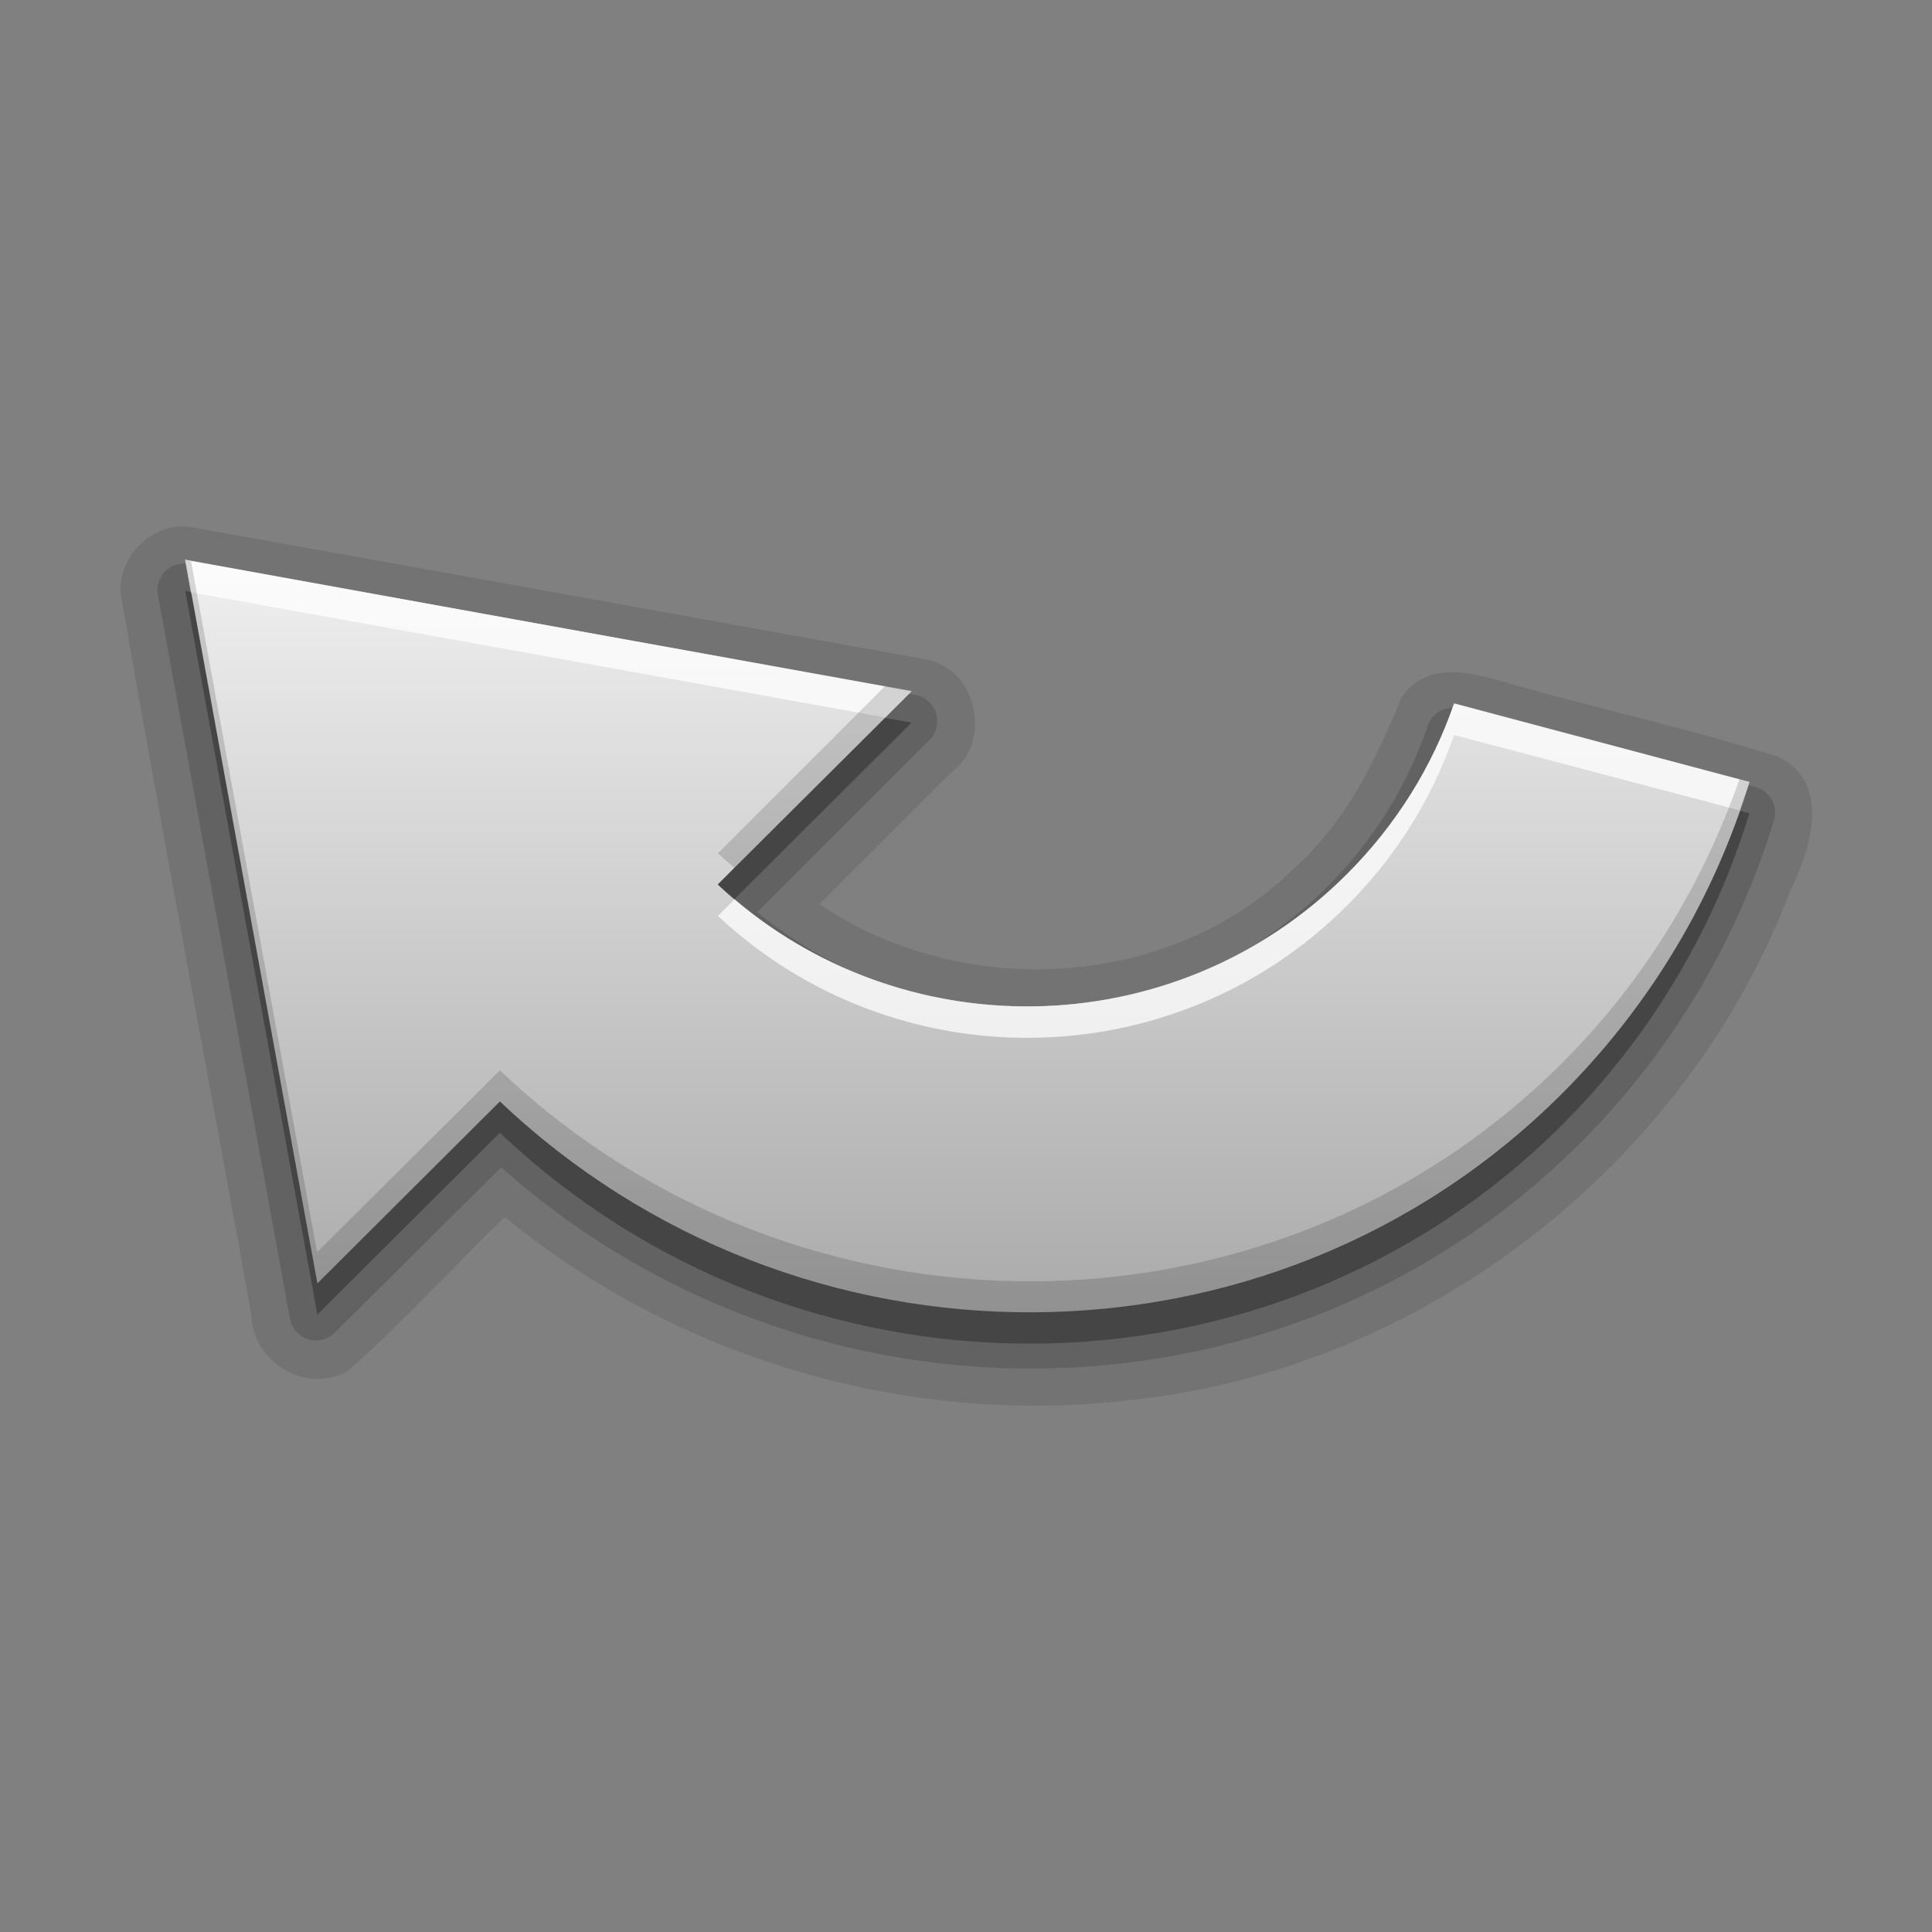 <?xml version="1.0" encoding="UTF-8" standalone="no"?>
<!-- Created with Inkscape (http://www.inkscape.org/) -->

<svg
   xmlns:dc="http://purl.org/dc/elements/1.1/"
   xmlns:cc="http://creativecommons.org/ns#"
   xmlns:rdf="http://www.w3.org/1999/02/22-rdf-syntax-ns#"
   xmlns:svg="http://www.w3.org/2000/svg"
   xmlns="http://www.w3.org/2000/svg"
   xmlns:xlink="http://www.w3.org/1999/xlink"
   xmlns:sodipodi="http://sodipodi.sourceforge.net/DTD/sodipodi-0.dtd"
   xmlns:inkscape="http://www.inkscape.org/namespaces/inkscape"
   width="78"
   height="78"
   id="svg2"
   sodipodi:version="0.32"
   inkscape:version="0.48.1 r9760"
   version="1.0"
   sodipodi:docname="back.svg"
   inkscape:output_extension="org.inkscape.output.svg.inkscape"
   inkscape:export-filename="/home/francesco/neo_freerunner/qtmoko/themes/faenqomod/svg/faenqomod_pics (copia)/icons/i18n/en_US/back.png"
   inkscape:export-xdpi="90"
   inkscape:export-ydpi="90">
  <rect width="100%" height="100%" fill="#808080" stroke="none"/>
  <defs
     id="defs4">
    <linearGradient
       gradientUnits="userSpaceOnUse"
       y2="21.579"
       x2="6.785"
       y1="10.091"
       x1="6.785"
       gradientTransform="scale(1.442,0.694)"
       id="linearGradient5587">
      <stop
         id="stop5589"
         offset="0"
         style="stop-color:#000000;stop-opacity:0.863;" />
      <stop
         id="stop5591"
         offset="1"
         style="stop-color:#000000;stop-opacity:0.471;" />
    </linearGradient>
    <linearGradient
       inkscape:collect="always"
       xlink:href="#StandardGradient"
       id="linearGradient5593"
       gradientUnits="userSpaceOnUse"
       gradientTransform="scale(1.442,0.694)"
       x1="6.785"
       y1="10.091"
       x2="6.785"
       y2="21.579" />
    <linearGradient
       inkscape:collect="always"
       xlink:href="#StandardGradient"
       id="linearGradient3786"
       gradientUnits="userSpaceOnUse"
       gradientTransform="scale(1.06,0.944)"
       x1="11.794"
       y1="3.213"
       x2="11.794"
       y2="20.137" />
    <linearGradient
       id="StandardGradient"
       gradientTransform="matrix(1.077,0,0,0.923,-0.008,0.158)"
       x1="10.006"
       y1="4.163"
       x2="10.006"
       y2="17.168"
       gradientUnits="userSpaceOnUse">
      <stop
         id="stop3337"
         offset="0"
         style="stop-color:#ebebeb;stop-opacity:1;" />
      <stop
         id="stop3339"
         offset="1"
         style="stop-color:#aaaaaa;stop-opacity:1;" />
    </linearGradient>
    <linearGradient
       y2="20.137"
       x2="11.794"
       y1="3.213"
       x1="11.794"
       gradientTransform="scale(1.06,0.944)"
       gradientUnits="userSpaceOnUse"
       id="linearGradient3234"
       xlink:href="#StandardGradient"
       inkscape:collect="always" />
    <linearGradient
       inkscape:collect="always"
       xlink:href="#StandardGradient"
       id="linearGradient5614"
       gradientUnits="userSpaceOnUse"
       gradientTransform="scale(1.442,0.694)"
       x1="6.785"
       y1="10.091"
       x2="6.785"
       y2="21.579" />
    <linearGradient
       inkscape:collect="always"
       xlink:href="#StandardGradient"
       id="linearGradient3005"
       gradientUnits="userSpaceOnUse"
       gradientTransform="scale(1.442,0.694)"
       x1="6.785"
       y1="10.091"
       x2="6.785"
       y2="21.579" />
    <linearGradient
       y2="21.579"
       x2="6.785"
       y1="10.091"
       x1="6.785"
       gradientTransform="matrix(4.384,0,0,2.11,13.822,18.473)"
       gradientUnits="userSpaceOnUse"
       id="linearGradient3881"
       xlink:href="#linearGradient3637"
       inkscape:collect="always" />
    <linearGradient
       y2="21.579"
       x2="6.785"
       y1="10.091"
       x1="6.785"
       gradientTransform="matrix(4.384,0,0,2.11,13.822,17.473)"
       gradientUnits="userSpaceOnUse"
       id="linearGradient3879"
       xlink:href="#linearGradient3637"
       inkscape:collect="always" />
    <linearGradient
       y2="21.579"
       x2="6.785"
       y1="10.091"
       x1="6.785"
       gradientTransform="matrix(4.384,0,0,2.11,13.822,18.473)"
       gradientUnits="userSpaceOnUse"
       id="linearGradient3872"
       xlink:href="#linearGradient3637"
       inkscape:collect="always" />
    <linearGradient
       y2="21.579"
       x2="6.785"
       y1="10.091"
       x1="6.785"
       gradientTransform="matrix(4.384,0,0,2.11,13.822,19.473)"
       gradientUnits="userSpaceOnUse"
       id="linearGradient3870"
       xlink:href="#linearGradient3637"
       inkscape:collect="always" />
    <linearGradient
       inkscape:collect="always"
       xlink:href="#linearGradient3637"
       id="linearGradient3015"
       gradientUnits="userSpaceOnUse"
       gradientTransform="matrix(4.384,0,0,2.11,13.822,18.473)"
       x1="6.785"
       y1="10.091"
       x2="6.785"
       y2="21.579" />
    <linearGradient
       gradientUnits="userSpaceOnUse"
       y2="21.579"
       x2="6.785"
       y1="10.091"
       x1="6.785"
       gradientTransform="scale(1.442,0.694)"
       id="StandardGradient-1">
      <stop
         id="stop3308"
         offset="0"
         style="stop-color:#000000;stop-opacity:0.863;" />
      <stop
         id="stop3310"
         offset="1"
         style="stop-color:#000000;stop-opacity:0.471;" />
    </linearGradient>
    <linearGradient
       id="linearGradient3183-0">
      <stop
         id="stop3185-9"
         offset="0"
         style="stop-color:#c80000;stop-opacity:1;" />
      <stop
         id="stop3187-6"
         offset="1"
         style="stop-color:#f3604d;stop-opacity:1;" />
    </linearGradient>
    <linearGradient
       inkscape:collect="always"
       xlink:href="#linearGradient3183-0"
       id="linearGradient2927-4"
       gradientUnits="userSpaceOnUse"
       gradientTransform="matrix(0,-3,2.965,0,33.336,111)"
       x1="11"
       y1="11.016"
       x2="19"
       y2="11.016" />
    <linearGradient
       y2="8"
       x2="120"
       y1="8"
       x1="104"
       gradientTransform="translate(-144,104)"
       gradientUnits="userSpaceOnUse"
       id="linearGradient3913"
       xlink:href="#linearGradient3183-0"
       inkscape:collect="always" />
    <linearGradient
       gradientTransform="translate(-104,104)"
       gradientUnits="userSpaceOnUse"
       y2="8"
       x2="120"
       y1="8"
       x1="104"
       id="linearGradient3905"
       xlink:href="#linearGradient3637"
       inkscape:collect="always" />
    <radialGradient
       gradientUnits="userSpaceOnUse"
       gradientTransform="matrix(1.157,0,0,0.996,-7.551,0.197)"
       r="42"
       fy="90.172"
       fx="48"
       cy="90.172"
       cx="48"
       id="radialGradient3619-3"
       xlink:href="#linearGradient3737-3"
       inkscape:collect="always" />
    <linearGradient
       id="linearGradient3737-3"
       inkscape:collect="always">
      <stop
         id="stop3739-6"
         offset="0"
         style="stop-color:#ffffff;stop-opacity:1;" />
      <stop
         id="stop3741-1"
         offset="1"
         style="stop-color:#ffffff;stop-opacity:0;" />
    </linearGradient>
    <linearGradient
       y2="63.893"
       x2="36.357"
       y1="6"
       x1="36.357"
       gradientUnits="userSpaceOnUse"
       id="linearGradient3188-8"
       xlink:href="#linearGradient3737-3"
       inkscape:collect="always" />
    <linearGradient
       inkscape:collect="always"
       xlink:href="#ButtonShadow-0"
       id="linearGradient3199"
       gradientUnits="userSpaceOnUse"
       gradientTransform="matrix(1.024,0,0,-1.012,-1.143,98.071)"
       x1="32.251"
       y1="6.132"
       x2="32.251"
       y2="90.239" />
    <linearGradient
       y2="90.239"
       x2="32.251"
       y1="6.132"
       x1="32.251"
       gradientTransform="matrix(1,0,0,-1,0,97)"
       gradientUnits="userSpaceOnUse"
       id="linearGradient3721"
       xlink:href="#ButtonShadow-0"
       inkscape:collect="always" />
    <linearGradient
       y2="90.239"
       x2="32.251"
       y1="6.132"
       x1="32.251"
       gradientTransform="matrix(1.024,0,0,-1.012,-1.143,98.071)"
       gradientUnits="userSpaceOnUse"
       id="linearGradient3725"
       xlink:href="#ButtonShadow-0"
       inkscape:collect="always" />
    <linearGradient
       y2="90.239"
       x2="32.251"
       y1="6.132"
       x1="32.251"
       gradientTransform="matrix(1.024,0,0,-1.012,-1.143,98.071)"
       gradientUnits="userSpaceOnUse"
       id="linearGradient3772"
       xlink:href="#ButtonShadow-0"
       inkscape:collect="always" />
    <linearGradient
       y2="90.239"
       x2="32.251"
       y1="6.132"
       x1="32.251"
       gradientTransform="matrix(1.024,0,0,-1.012,-1.143,98.071)"
       gradientUnits="userSpaceOnUse"
       id="linearGradient3780"
       xlink:href="#ButtonShadow-0"
       inkscape:collect="always" />
    <linearGradient
       gradientUnits="userSpaceOnUse"
       y2="7.017"
       x2="45.448"
       y1="92.54"
       x1="45.448"
       gradientTransform="matrix(1.006,0,0,0.994,100,0)"
       id="ButtonShadow-0">
      <stop
         id="stop3750-8"
         offset="0"
         style="stop-color:#000000;stop-opacity:1;" />
      <stop
         id="stop3752-5"
         offset="1"
         style="stop-color:#000000;stop-opacity:0.588;" />
    </linearGradient>
    <filter
       id="filter3657"
       inkscape:collect="always">
      <feGaussianBlur
         id="feGaussianBlur3659"
         stdDeviation="1.14"
         inkscape:collect="always" />
    </filter>
    <clipPath
       id="clipPath3649"
       clipPathUnits="userSpaceOnUse">
      <rect
         ry="4"
         rx="4"
         y="10"
         x="10"
         height="76"
         width="76"
         id="rect3651"
         style="fill:#ffffff;fill-opacity:1;fill-rule:nonzero;stroke:none" />
    </clipPath>
    <linearGradient
       gradientUnits="userSpaceOnUse"
       y2="90.015"
       x2="44.512"
       y1="6"
       x1="44.512"
       id="linearGradient3643"
       xlink:href="#linearGradient3637"
       inkscape:collect="always" />
    <clipPath
       id="clipPath3625"
       clipPathUnits="userSpaceOnUse">
      <path
         id="path3627"
         d="M 0,0 0,96 96,96 96,0 0,0 z m 12,6 72,0 c 3.324,0 6,2.676 6,6 l 0,72 c 0,3.324 -2.676,6 -6,6 L 12,90 C 8.676,90 6,87.324 6,84 L 6,12 C 6,8.676 8.676,6 12,6 z"
         style="fill:#ffffff;fill-opacity:1;stroke:none" />
    </clipPath>
    <linearGradient
       gradientTransform="translate(0,100)"
       y2="5.988"
       x2="48"
       y1="90"
       x1="48"
       gradientUnits="userSpaceOnUse"
       id="linearGradient2843"
       xlink:href="#linearGradient3700"
       inkscape:collect="always" />
    <clipPath
       id="clipPath3613"
       clipPathUnits="userSpaceOnUse">
      <rect
         style="fill:#ffffff;fill-opacity:1;fill-rule:nonzero;stroke:none"
         id="rect3615"
         width="84"
         height="84"
         x="6"
         y="6"
         rx="6"
         ry="6" />
    </clipPath>
    <radialGradient
       gradientUnits="userSpaceOnUse"
       gradientTransform="matrix(1.157,0,0,0.996,-7.551,0.197)"
       r="42"
       fy="90.172"
       fx="48"
       cy="90.172"
       cx="48"
       id="radialGradient3619"
       xlink:href="#linearGradient3737"
       inkscape:collect="always" />
    <linearGradient
       gradientUnits="userSpaceOnUse"
       y2="138.661"
       x2="48"
       y1="20.221"
       x1="48"
       id="linearGradient3613"
       xlink:href="#linearGradient3737"
       inkscape:collect="always" />
    <filter
       height="1.384"
       y="-0.192"
       width="1.384"
       x="-0.192"
       id="filter3794"
       inkscape:collect="always">
      <feGaussianBlur
         id="feGaussianBlur3796"
         stdDeviation="5.28"
         inkscape:collect="always" />
    </filter>
    <linearGradient
       y2="63.893"
       x2="36.357"
       y1="6"
       x1="36.357"
       gradientUnits="userSpaceOnUse"
       id="linearGradient3188"
       xlink:href="#linearGradient3737"
       inkscape:collect="always" />
    <filter
       id="filter3174"
       inkscape:collect="always">
      <feGaussianBlur
         id="feGaussianBlur3176"
         stdDeviation="1.71"
         inkscape:collect="always" />
    </filter>
    <linearGradient
       id="linearGradient3700">
      <stop
         id="stop3702"
         offset="0"
         style="stop-color:#2276c5;stop-opacity:1;" />
      <stop
         id="stop3704"
         offset="1"
         style="stop-color:#68baf4;stop-opacity:1;" />
    </linearGradient>
    <linearGradient
       id="linearGradient3737"
       inkscape:collect="always">
      <stop
         id="stop3739"
         offset="0"
         style="stop-color:#ffffff;stop-opacity:1;" />
      <stop
         id="stop3741"
         offset="1"
         style="stop-color:#ffffff;stop-opacity:0;" />
    </linearGradient>
    <linearGradient
       gradientUnits="userSpaceOnUse"
       y2="7.017"
       x2="45.448"
       y1="92.54"
       x1="45.448"
       gradientTransform="scale(1.006,0.994)"
       id="ButtonShadow">
      <stop
         id="stop3750"
         offset="0"
         style="stop-color:#000000;stop-opacity:1;" />
      <stop
         id="stop3752"
         offset="1"
         style="stop-color:#000000;stop-opacity:0.588;" />
    </linearGradient>
    <linearGradient
       id="linearGradient3637">
      <stop
         id="stop3639"
         offset="0"
         style="stop-color:#f0f0f0;stop-opacity:1;" />
      <stop
         id="stop3641"
         offset="1"
         style="stop-color:#aaaaaa;stop-opacity:1;" />
    </linearGradient>
    <linearGradient
       inkscape:collect="always"
       xlink:href="#linearGradient3637"
       id="linearGradient3238"
       gradientUnits="userSpaceOnUse"
       gradientTransform="translate(-104,104)"
       x1="104"
       y1="8"
       x2="120"
       y2="8" />
    <linearGradient
       inkscape:collect="always"
       xlink:href="#linearGradient3183-0"
       id="linearGradient3240"
       gradientUnits="userSpaceOnUse"
       gradientTransform="translate(-144,104)"
       x1="104"
       y1="8"
       x2="120"
       y2="8" />
    <linearGradient
       inkscape:collect="always"
       xlink:href="#linearGradient3637"
       id="linearGradient3242"
       gradientUnits="userSpaceOnUse"
       gradientTransform="matrix(4.384,0,0,2.11,13.822,18.473)"
       x1="6.785"
       y1="10.091"
       x2="6.785"
       y2="21.579" />
    <linearGradient
       inkscape:collect="always"
       xlink:href="#linearGradient3637"
       id="linearGradient3247"
       gradientUnits="userSpaceOnUse"
       gradientTransform="matrix(4.384,0,0,2.11,138.822,-90.527)"
       x1="6.785"
       y1="10.091"
       x2="6.785"
       y2="21.579" />
    <linearGradient
       inkscape:collect="always"
       xlink:href="#linearGradient3183-0"
       id="linearGradient3254"
       gradientUnits="userSpaceOnUse"
       gradientTransform="translate(-35,229)"
       x1="104"
       y1="8"
       x2="120"
       y2="8" />
    <linearGradient
       inkscape:collect="always"
       xlink:href="#linearGradient3637"
       id="linearGradient3259"
       gradientUnits="userSpaceOnUse"
       gradientTransform="translate(-213,229)"
       x1="104"
       y1="8"
       x2="120"
       y2="8" />
    <linearGradient
       inkscape:collect="always"
       xlink:href="#linearGradient3637"
       id="linearGradient3280"
       gradientUnits="userSpaceOnUse"
       gradientTransform="matrix(4.384,0,0,2.11,138.822,-90.527)"
       x1="6.785"
       y1="10.091"
       x2="6.785"
       y2="21.579" />
  </defs>
  <sodipodi:namedview
     id="base"
     pagecolor="#ffffff"
     bordercolor="#9a9a9a"
     borderopacity="1"
     inkscape:pageopacity="0.0"
     inkscape:pageshadow="2"
     inkscape:zoom="2.2995874"
     inkscape:cx="19.883183"
     inkscape:cy="19.134204"
     inkscape:document-units="px"
     inkscape:current-layer="layer3"
     showgrid="true"
     inkscape:showpageshadow="false"
     showguides="true"
     inkscape:guide-bbox="true"
     inkscape:window-width="1366"
     inkscape:window-height="714"
     inkscape:window-x="0"
     inkscape:window-y="26"
     inkscape:window-maximized="1">
    <inkscape:grid
       type="xygrid"
       id="grid3672"
       visible="true"
       enabled="true"
       empspacing="5"
       snapvisiblegridlinesonly="true" />
  </sodipodi:namedview>
  <g
     inkscape:groupmode="layer"
     id="layer3"
     inkscape:label="Arrow"
     style="display:inline"
     transform="translate(0,56)">
    <g
       id="layer2"
       inkscape:label="Blur Shadow"
       style="display:none"
       transform="translate(137.885,-36.822)">
      <rect
         style="opacity:0.9;fill:url(#ButtonShadow);fill-opacity:1;fill-rule:nonzero;stroke:none;filter:url(#filter3174)"
         id="rect3745"
         width="86"
         height="85"
         x="5"
         y="7"
         rx="6"
         ry="6"
         clip-path="url(#clipPath3625)" />
    </g>
    <g
       inkscape:label="Button with border"
       id="layer1"
       style="display:none"
       transform="translate(137.885,-36.822)">
      <rect
         style="opacity:0.8;fill:#000000;fill-opacity:1;fill-rule:nonzero;stroke:none"
         id="rect2419"
         width="84"
         height="84"
         x="6"
         y="6"
         rx="6"
         ry="6" />
      <path
         style="opacity:0.08;fill:#000000;fill-opacity:1;fill-rule:nonzero;stroke:none"
         d="m 14,10 c -2.216,0 -4,1.784 -4,4 l 0,68 c 0,2.216 1.784,4 4,4 l 68,0 c 2.216,0 4,-1.784 4,-4 l 0,-68 c 0,-2.216 -1.784,-4 -4,-4 l -68,0 z m 0,3.062 68,0 c 0.579,0 0.938,0.359 0.938,0.938 l 0,68 c 0,0.579 -0.359,0.938 -0.938,0.938 l -68,0 c -0.579,0 -0.938,-0.359 -0.938,-0.938 l 0,-68 c 0,-0.579 0.359,-0.938 0.938,-0.938 z"
         id="rect3726"
         inkscape:connector-curvature="0" />
      <path
         style="fill:url(#linearGradient3643);fill-opacity:1;fill-rule:nonzero;stroke:none"
         d="M 12,6 C 8.676,6 6,8.676 6,12 l 0,72 c 0,3.324 2.676,6 6,6 l 72,0 c 3.324,0 6,-2.676 6,-6 L 90,12 C 90,8.676 87.324,6 84,6 L 12,6 z m 2,4 68,0 c 2.216,0 4,1.784 4,4 l 0,68 c 0,2.216 -1.784,4 -4,4 l -68,0 c -2.216,0 -4,-1.784 -4,-4 l 0,-68 c 0,-2.216 1.784,-4 4,-4 z"
         id="rect3629"
         inkscape:connector-curvature="0" />
      <path
         style="fill:url(#linearGradient3188);fill-opacity:1;fill-rule:nonzero;stroke:none"
         d="M 12,6 C 8.676,6 6,8.676 6,12 l 0,2 0,68 0,2 c 0,0.335 0.041,0.651 0.094,0.969 0.049,0.296 0.097,0.597 0.188,0.875 0.01,0.03 0.021,0.064 0.031,0.094 0.099,0.288 0.235,0.547 0.375,0.812 0.145,0.274 0.316,0.536 0.5,0.781 0.184,0.246 0.374,0.473 0.594,0.688 0.44,0.428 0.943,0.815 1.5,1.094 0.279,0.14 0.573,0.247 0.875,0.344 -0.256,-0.1 -0.487,-0.236 -0.719,-0.375 -0.007,-0.004 -0.024,0.004 -0.031,0 -0.032,-0.019 -0.062,-0.043 -0.094,-0.062 -0.12,-0.077 -0.231,-0.164 -0.344,-0.25 -0.106,-0.081 -0.213,-0.161 -0.312,-0.25 C 8.478,88.557 8.309,88.373 8.156,88.188 8.049,88.057 7.938,87.922 7.844,87.781 7.819,87.743 7.805,87.695 7.781,87.656 7.716,87.553 7.651,87.452 7.594,87.344 7.493,87.149 7.388,86.928 7.312,86.719 7.305,86.697 7.289,86.678 7.281,86.656 7.249,86.564 7.245,86.469 7.219,86.375 7.188,86.268 7.148,86.172 7.125,86.062 7.052,85.721 7,85.364 7,85 L 7,83 7,15 7,13 C 7,10.218 9.218,8 12,8 l 2,0 68,0 2,0 c 2.782,0 5,2.218 5,5 l 0,2 0,68 0,2 c 0,0.364 -0.052,0.721 -0.125,1.062 -0.044,0.207 -0.088,0.398 -0.156,0.594 -0.008,0.022 -0.023,0.041 -0.031,0.062 -0.063,0.174 -0.138,0.367 -0.219,0.531 -0.042,0.083 -0.079,0.17 -0.125,0.25 -0.055,0.097 -0.127,0.188 -0.188,0.281 -0.094,0.141 -0.205,0.276 -0.312,0.406 -0.143,0.174 -0.303,0.347 -0.469,0.5 -0.011,0.01 -0.02,0.021 -0.031,0.031 -0.138,0.126 -0.285,0.234 -0.438,0.344 -0.103,0.073 -0.204,0.153 -0.312,0.219 -0.007,0.004 -0.024,-0.004 -0.031,0 -0.232,0.139 -0.463,0.275 -0.719,0.375 0.302,-0.097 0.596,-0.204 0.875,-0.344 0.557,-0.279 1.06,-0.666 1.5,-1.094 0.22,-0.214 0.409,-0.442 0.594,-0.688 0.184,-0.246 0.355,-0.508 0.5,-0.781 0.14,-0.265 0.276,-0.525 0.375,-0.812 0.01,-0.031 0.021,-0.063 0.031,-0.094 0.09,-0.278 0.139,-0.579 0.188,-0.875 C 89.959,84.651 90,84.335 90,84 l 0,-2 0,-68 0,-2 C 90,8.676 87.324,6 84,6 L 12,6 z"
         id="rect3728"
         inkscape:connector-curvature="0" />
      <path
         id="path3615"
         d="M 12,90 C 8.676,90 6,87.324 6,84 L 6,82 6,14 6,12 c 0,-0.335 0.041,-0.651 0.094,-0.969 0.049,-0.296 0.097,-0.597 0.188,-0.875 C 6.291,10.126 6.302,10.093 6.312,10.062 6.411,9.775 6.547,9.515 6.688,9.25 6.832,8.976 7.003,8.714 7.188,8.469 7.372,8.223 7.561,7.995 7.781,7.781 8.221,7.353 8.724,6.967 9.281,6.688 9.56,6.548 9.855,6.441 10.156,6.344 9.9,6.444 9.67,6.58 9.438,6.719 c -0.007,0.004 -0.024,-0.004 -0.031,0 -0.032,0.019 -0.062,0.043 -0.094,0.062 -0.12,0.077 -0.231,0.164 -0.344,0.25 -0.106,0.081 -0.213,0.161 -0.312,0.25 C 8.478,7.443 8.309,7.627 8.156,7.812 8.049,7.943 7.938,8.078 7.844,8.219 7.819,8.257 7.805,8.305 7.781,8.344 7.716,8.447 7.651,8.548 7.594,8.656 7.493,8.851 7.388,9.072 7.312,9.281 7.305,9.303 7.289,9.322 7.281,9.344 7.249,9.436 7.245,9.531 7.219,9.625 7.188,9.732 7.148,9.828 7.125,9.938 7.052,10.279 7,10.636 7,11 l 0,2 0,68 0,2 c 0,2.782 2.218,5 5,5 l 2,0 68,0 2,0 c 2.782,0 5,-2.218 5,-5 l 0,-2 0,-68 0,-2 C 89,10.636 88.948,10.279 88.875,9.938 88.831,9.731 88.787,9.54 88.719,9.344 88.711,9.322 88.695,9.303 88.688,9.281 88.625,9.108 88.549,8.914 88.469,8.75 88.427,8.667 88.39,8.58 88.344,8.5 88.289,8.403 88.217,8.312 88.156,8.219 88.062,8.078 87.951,7.943 87.844,7.812 87.701,7.638 87.541,7.466 87.375,7.312 87.364,7.302 87.355,7.291 87.344,7.281 87.205,7.156 87.059,7.047 86.906,6.938 86.804,6.864 86.702,6.784 86.594,6.719 c -0.007,-0.004 -0.024,0.004 -0.031,0 -0.232,-0.139 -0.463,-0.275 -0.719,-0.375 0.302,0.097 0.596,0.204 0.875,0.344 0.557,0.279 1.06,0.666 1.5,1.094 0.22,0.214 0.409,0.442 0.594,0.688 0.184,0.246 0.355,0.508 0.5,0.781 0.14,0.265 0.276,0.525 0.375,0.812 0.01,0.031 0.021,0.063 0.031,0.094 0.09,0.278 0.139,0.579 0.188,0.875 C 89.959,11.349 90,11.665 90,12 l 0,2 0,68 0,2 c 0,3.324 -2.676,6 -6,6 l -72,0 z"
         style="opacity:0.6;fill:url(#radialGradient3619);fill-opacity:1;fill-rule:nonzero;stroke:none"
         inkscape:connector-curvature="0" />
      <rect
         ry="6"
         rx="6"
         y="106"
         x="6"
         height="84"
         width="84"
         id="rect2841"
         style="fill:url(#linearGradient2843);fill-opacity:1;fill-rule:nonzero;stroke:none" />
      <rect
         ry="4"
         rx="4"
         y="110"
         x="10"
         height="76"
         width="76"
         id="rect3634"
         style="fill:#ff0000;fill-opacity:1;fill-rule:nonzero;stroke:none" />
      <path
         style="font-size:medium;font-style:normal;font-variant:normal;font-weight:normal;font-stretch:normal;text-indent:0;text-align:start;text-decoration:none;line-height:normal;letter-spacing:normal;word-spacing:normal;text-transform:none;direction:ltr;block-progression:tb;writing-mode:lr-tb;text-anchor:start;color:#000000;fill:#000000;fill-opacity:1;stroke:none;stroke-width:2;marker:none;visibility:visible;display:inline;overflow:visible;filter:url(#filter3657);enable-background:accumulate;font-family:Abandoned Bitplane;-inkscape-font-specification:Abandoned Bitplane"
         d="m 14,9 c -2.753,0 -5,2.247 -5,5 l 0,68 c 0,2.753 2.247,5 5,5 l 68,0 c 2.753,0 5,-2.247 5,-5 L 87,14 C 87,11.247 84.753,9 82,9 L 14,9 z m 0,2 68,0 c 1.679,0 3,1.321 3,3 l 0,68 c 0,1.679 -1.321,3 -3,3 l -68,0 c -1.679,0 -3,-1.321 -3,-3 l 0,-68 c 0,-1.679 1.321,-3 3,-3 z"
         clip-path="url(#clipPath3649)"
         id="rect3647"
         transform="translate(-110,0)"
         inkscape:connector-curvature="0" />
      <path
         style="opacity:0.16;fill:#000000;fill-opacity:1;fill-rule:nonzero;stroke:none"
         d="m 14.089,10 c -2.216,0 -4,1.784 -4,4 l 0,68 c 0,2.216 1.784,4 4,4 l 68,0 c 2.216,0 4,-1.784 4,-4 l 0,-68 c 0,-2.216 -1.784,-4 -4,-4 l -68,0 z m 0,2 68,0 c 1.14,0 2,0.86 2,2 l 0,68 c 0,1.14 -0.86,2 -2,2 l -68,0 c -1.14,0 -2,-0.86 -2,-2 l 0,-68 c 0,-1.14 0.86,-2 2,-2 z"
         id="path3709"
         inkscape:connector-curvature="0" />
      <path
         style="opacity:0.36;fill:#000000;fill-opacity:1;fill-rule:nonzero;stroke:none"
         d="m 14,10 c -2.216,0 -4,1.784 -4,4 l 0,68 c 0,2.216 1.784,4 4,4 l 68,0 c 2.216,0 4,-1.784 4,-4 l 0,-68 c 0,-2.216 -1.784,-4 -4,-4 l -68,0 z m 0,1 68,0 c 1.674,0 3,1.326 3,3 l 0,68 c 0,1.674 -1.326,3 -3,3 l -68,0 c -1.674,0 -3,-1.326 -3,-3 l 0,-68 c 0,-1.674 1.326,-3 3,-3 z"
         id="path3707"
         inkscape:connector-curvature="0" />
    </g>
    <g
       id="layer5"
       inkscape:label="Highlight"
       style="display:none"
       transform="translate(137.885,-36.822)">
      <rect
         style="opacity:0.1;fill:url(#linearGradient3613);fill-opacity:1;fill-rule:nonzero;stroke:#ffffff;stroke-width:0.5;stroke-linecap:round;stroke-linejoin:miter;stroke-miterlimit:4;stroke-opacity:1;stroke-dasharray:none;stroke-dashoffset:0;filter:url(#filter3794)"
         id="rect3171"
         width="66"
         height="66"
         x="15"
         y="15"
         rx="12"
         ry="12"
         clip-path="url(#clipPath3613)" />
    </g>
    <g
       id="g3271"
       transform="matrix(-1.263,0,0,1.263,257.586,53.875)">
      <path
         transform="translate(125.022,-109.025)"
         sodipodi:type="inkscape:offset"
         inkscape:radius="0.84883225"
         inkscape:original="M 73.03125 40.90625 L 49.8125 45.09375 L 56 51.28125 C 50.33596 56.582306 41.431795 56.474287 35.90625 50.96875 C 34.303633 49.371933 33.158697 47.50207 32.46875 45.5 L 23.03125 48 C 24.147951 51.651964 26.135534 55.114772 29.03125 58 C 38.327239 67.262325 53.476788 67.232915 62.96875 58.21875 L 68.8125 64.03125 L 73.03125 40.90625 z "
         style="opacity:0.15;fill:#000000;fill-opacity:1;stroke:none;display:inline"
         id="path3890"
         d="M 72.875,40.062 49.656,44.25 a 0.849,0.849 0 0 0 -0.438,1.438 l 5.5,5.5 C 49.373,55.582 41.495,55.352 36.5,50.375 34.989,48.869 33.93,47.101 33.281,45.219 A 0.849,0.849 0 0 0 32.25,44.688 l -9.438,2.5 A 0.849,0.849 0 0 0 22.219,48.25 c 1.155,3.778 3.22,7.356 6.219,10.344 9.424,9.39 24.621,9.505 34.469,0.75 l 5.312,5.281 a 0.849,0.849 0 0 0 1.438,-0.438 L 73.875,41.062 a 0.849,0.849 0 0 0 -1,-1 z" />
      <g
         id="g3264">
        <path
           inkscape:connector-curvature="0"
           id="path3894"
           d="m 197.906,-70.156 c -7.874,1.408 -15.751,2.829 -23.625,4.25 -1.594,0.363 -2.049,2.654 -0.734,3.61 1.401,1.401 2.802,2.802 4.203,4.203 -4.563,3.103 -11.238,2.761 -15.207,-1.181 -1.619,-1.454 -2.59,-3.437 -3.387,-5.413 -0.911,-1.366 -2.606,-0.691 -3.869,-0.344 -2.714,0.757 -5.479,1.376 -8.162,2.219 -1.718,0.792 -1.077,2.939 -0.424,4.245 3.32,8.811 11.793,15.383 21.169,16.332 7.076,0.83 14.441,-1.331 19.943,-5.859 1.679,1.619 3.253,3.376 5,4.906 1.297,0.797 3.075,-0.261 3.097,-1.766 1.384,-7.693 2.852,-15.381 4.184,-23.078 0.075,-1.183 -0.992,-2.254 -2.188,-2.125 z"
           style="opacity:0.1;fill:#000000;fill-opacity:1;stroke:none;display:inline" />
        <path
           inkscape:connector-curvature="0"
           style="opacity:0.3;fill:#000000;fill-opacity:1;stroke:none;display:inline"
           d="m 193.803,-44.973 4.224,-23.131 -23.215,4.209 6.195,6.173 c -5.664,5.301 -14.569,5.191 -20.095,-0.314 -1.603,-1.597 -2.757,-3.475 -3.447,-5.477 l -9.439,2.514 c 1.117,3.652 3.119,7.103 6.015,9.988 9.296,9.262 24.435,9.239 33.927,0.224 l 5.835,5.814 z"
           id="path3884"
           inkscape:label="#path3268" />
        <path
           inkscape:label="#path3268"
           id="Symbol-1"
           d="m 193.803,-45.973 4.224,-23.131 -23.215,4.209 6.195,6.173 c -5.664,5.301 -14.569,5.191 -20.095,-0.314 -1.603,-1.597 -2.757,-3.475 -3.447,-5.477 l -9.439,2.514 c 1.117,3.652 3.119,7.103 6.015,9.988 9.296,9.262 24.435,9.239 33.927,0.224 l 5.835,5.814 z"
           style="fill:url(#linearGradient3280);fill-opacity:1;stroke:none;display:inline"
           inkscape:connector-curvature="0" />
        <path
           id="path3866"
           d="m 198.031,-69.094 -23.219,4.188 0.844,0.844 22.188,-4 0.188,-1.031 z m -40.562,4.594 -9.438,2.5 c 0.092,0.301 0.208,0.608 0.312,0.906 l 9.125,-2.406 c 0.69,2.002 1.835,3.872 3.438,5.469 5.526,5.506 14.43,5.614 20.094,0.312 L 180.469,-58.25 c -5.677,4.816 -14.207,4.555 -19.562,-0.781 -1.603,-1.597 -2.748,-3.467 -3.438,-5.469 z"
           style="opacity:0.75;fill:#ffffff;fill-opacity:1;stroke:none;display:inline"
           inkscape:connector-curvature="0" />
        <path
           id="path3875"
           d="m 198.031,-69.094 -0.188,0.031 -4.031,22.094 -5.844,-5.812 c -9.492,9.014 -24.642,9.044 -33.938,-0.219 -2.657,-2.647 -4.529,-5.776 -5.688,-9.094 L 148.031,-62 c 1.117,3.652 3.104,7.115 6,10 9.296,9.262 24.446,9.233 33.938,0.219 l 5.844,5.812 4.219,-23.125 z m -22.375,4.031 -0.844,0.156 5.656,5.656 c 0.18,-0.153 0.357,-0.306 0.531,-0.469 l -5.344,-5.344 z"
           style="opacity:0.15;fill:#000000;fill-opacity:1;stroke:none;display:inline"
           inkscape:connector-curvature="0" />
      </g>
    </g>
  </g>
</svg>
